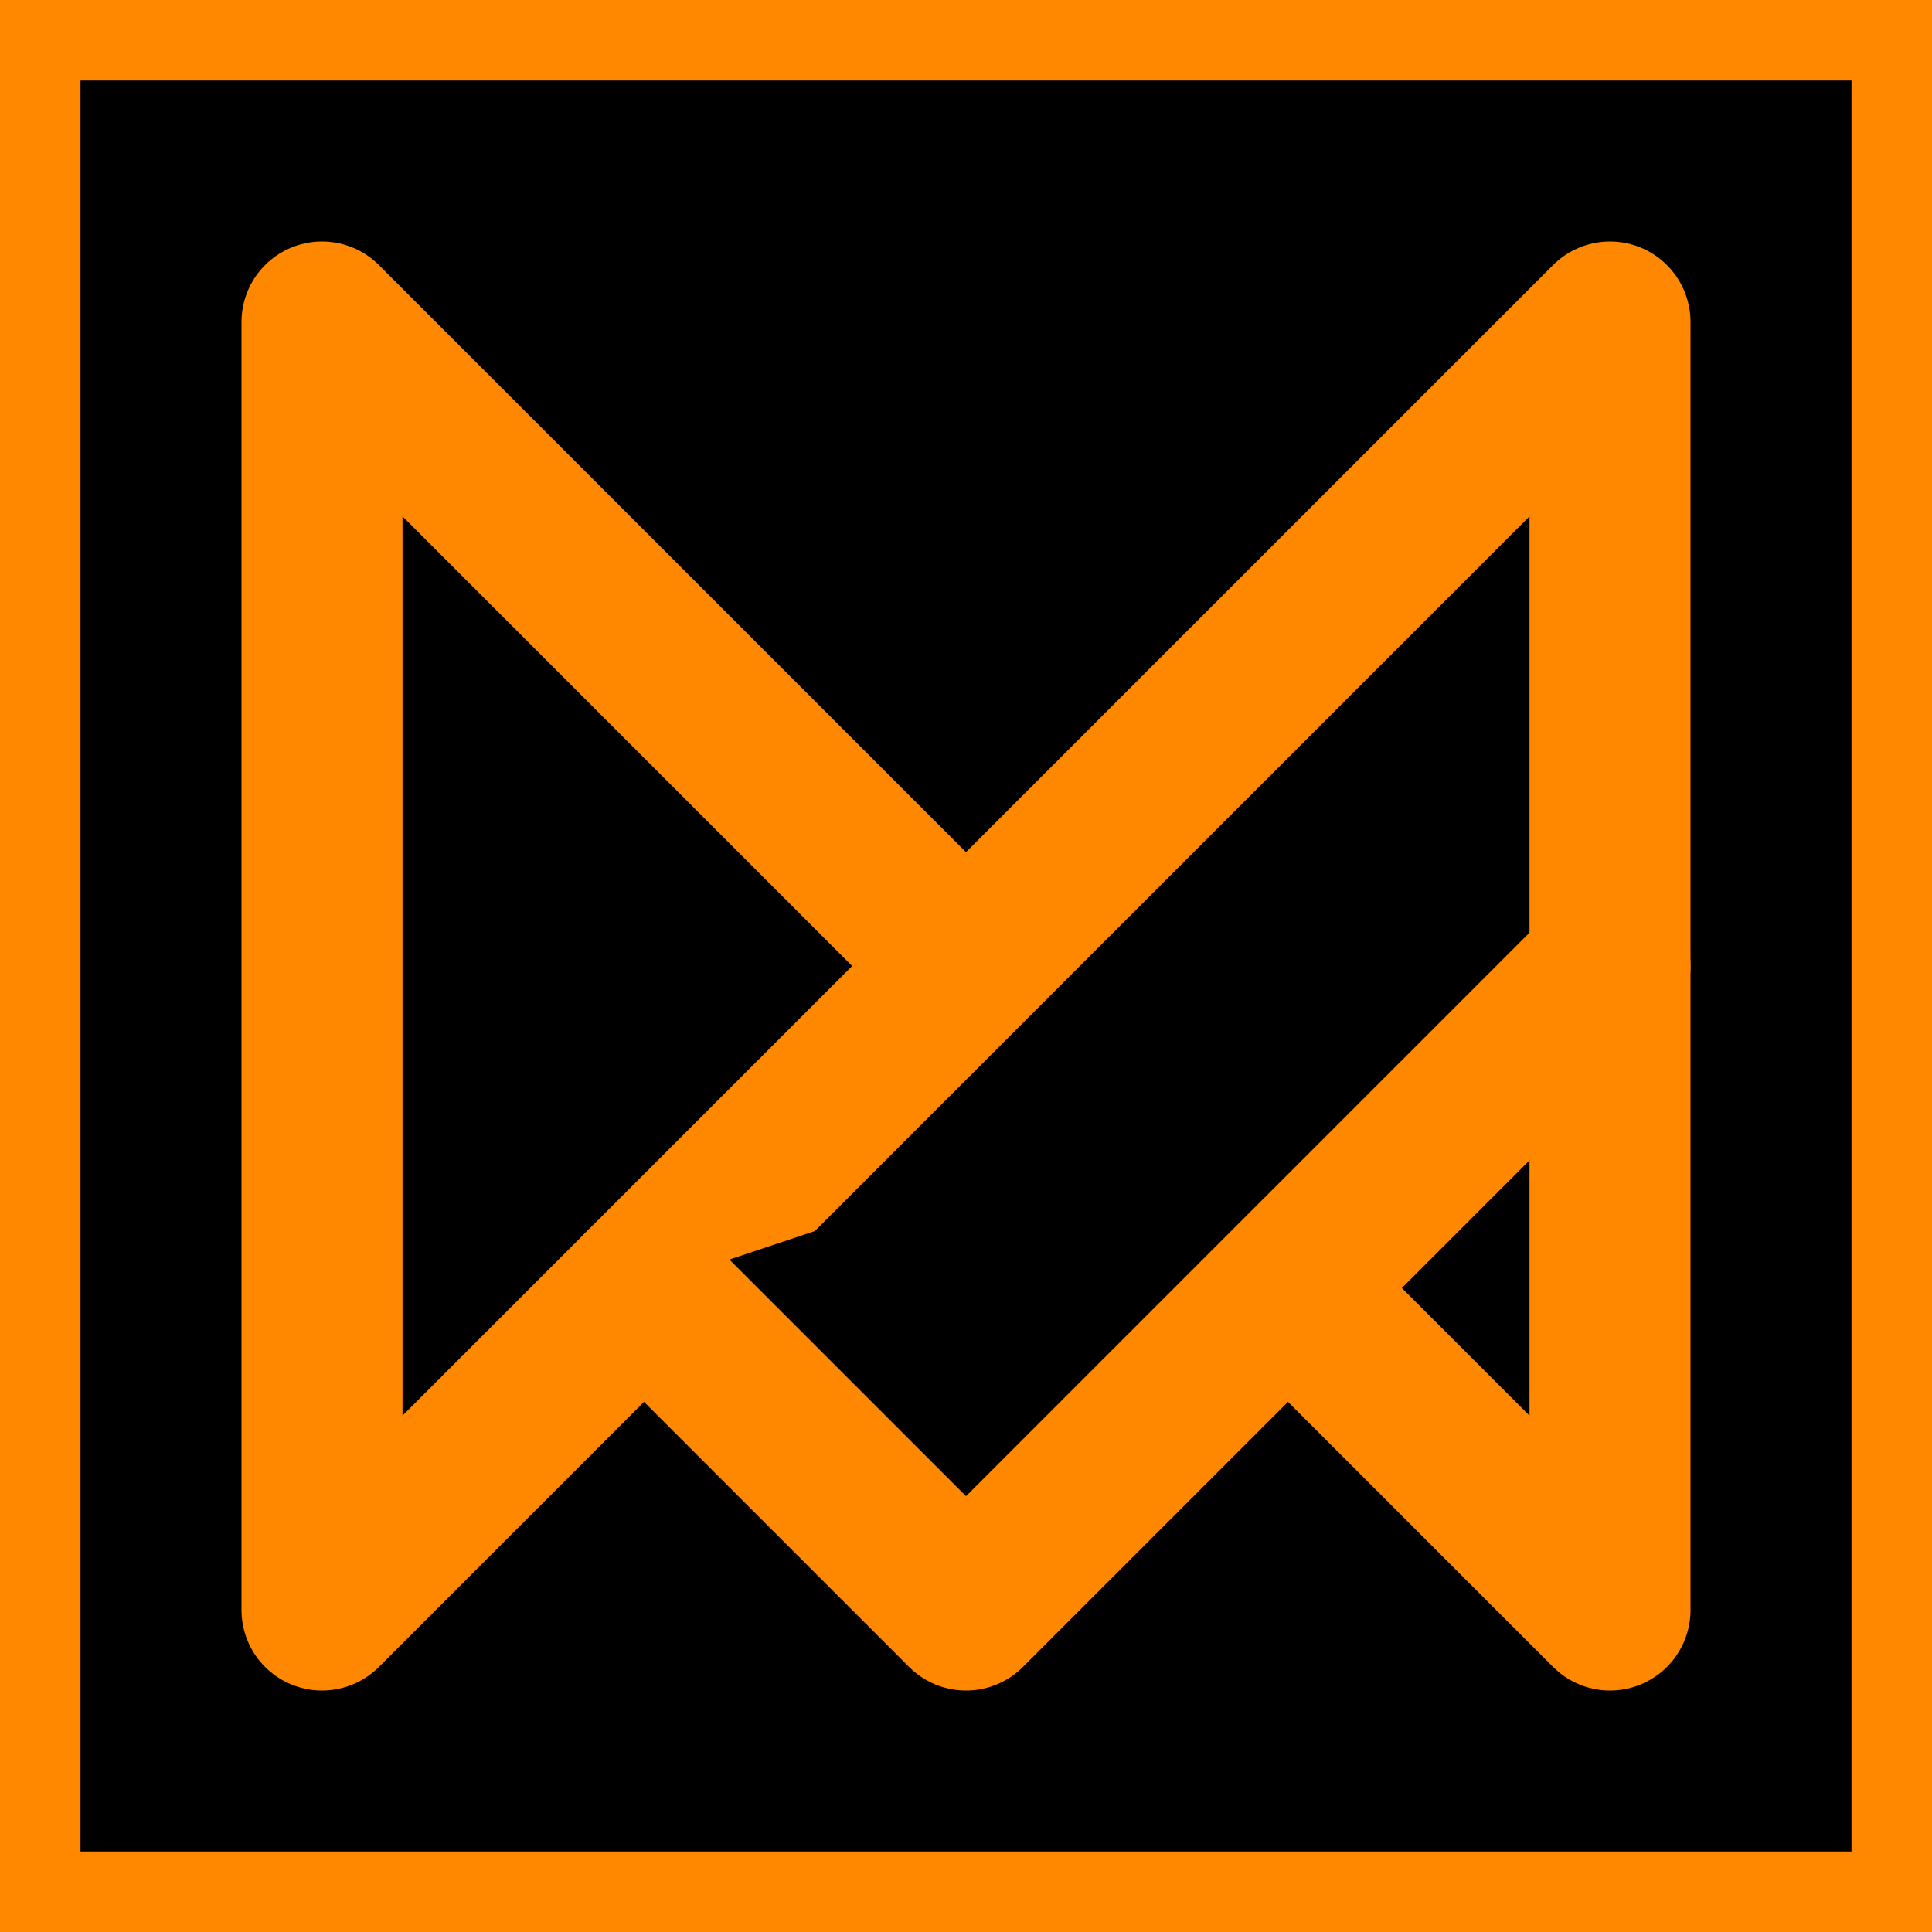 <svg  xmlns="http://www.w3.org/2000/svg" class="icon icon-tabler icon-tabler-brand-framer-motion" width="80" height="80" viewBox="0 0 24 24" stroke-width="2" stroke-linecap="round" stroke-linejoin="round">
  <path stroke="#ff8800" d="M0 0h24v24H0z"/>
  <path stroke="#ff8800" d="M12 12l-8 -8v16l16 -16v16l-4 -4"/>
  <path stroke="#ff8800" d="M20 12l-8 8l-4 -4"/>
</svg>


